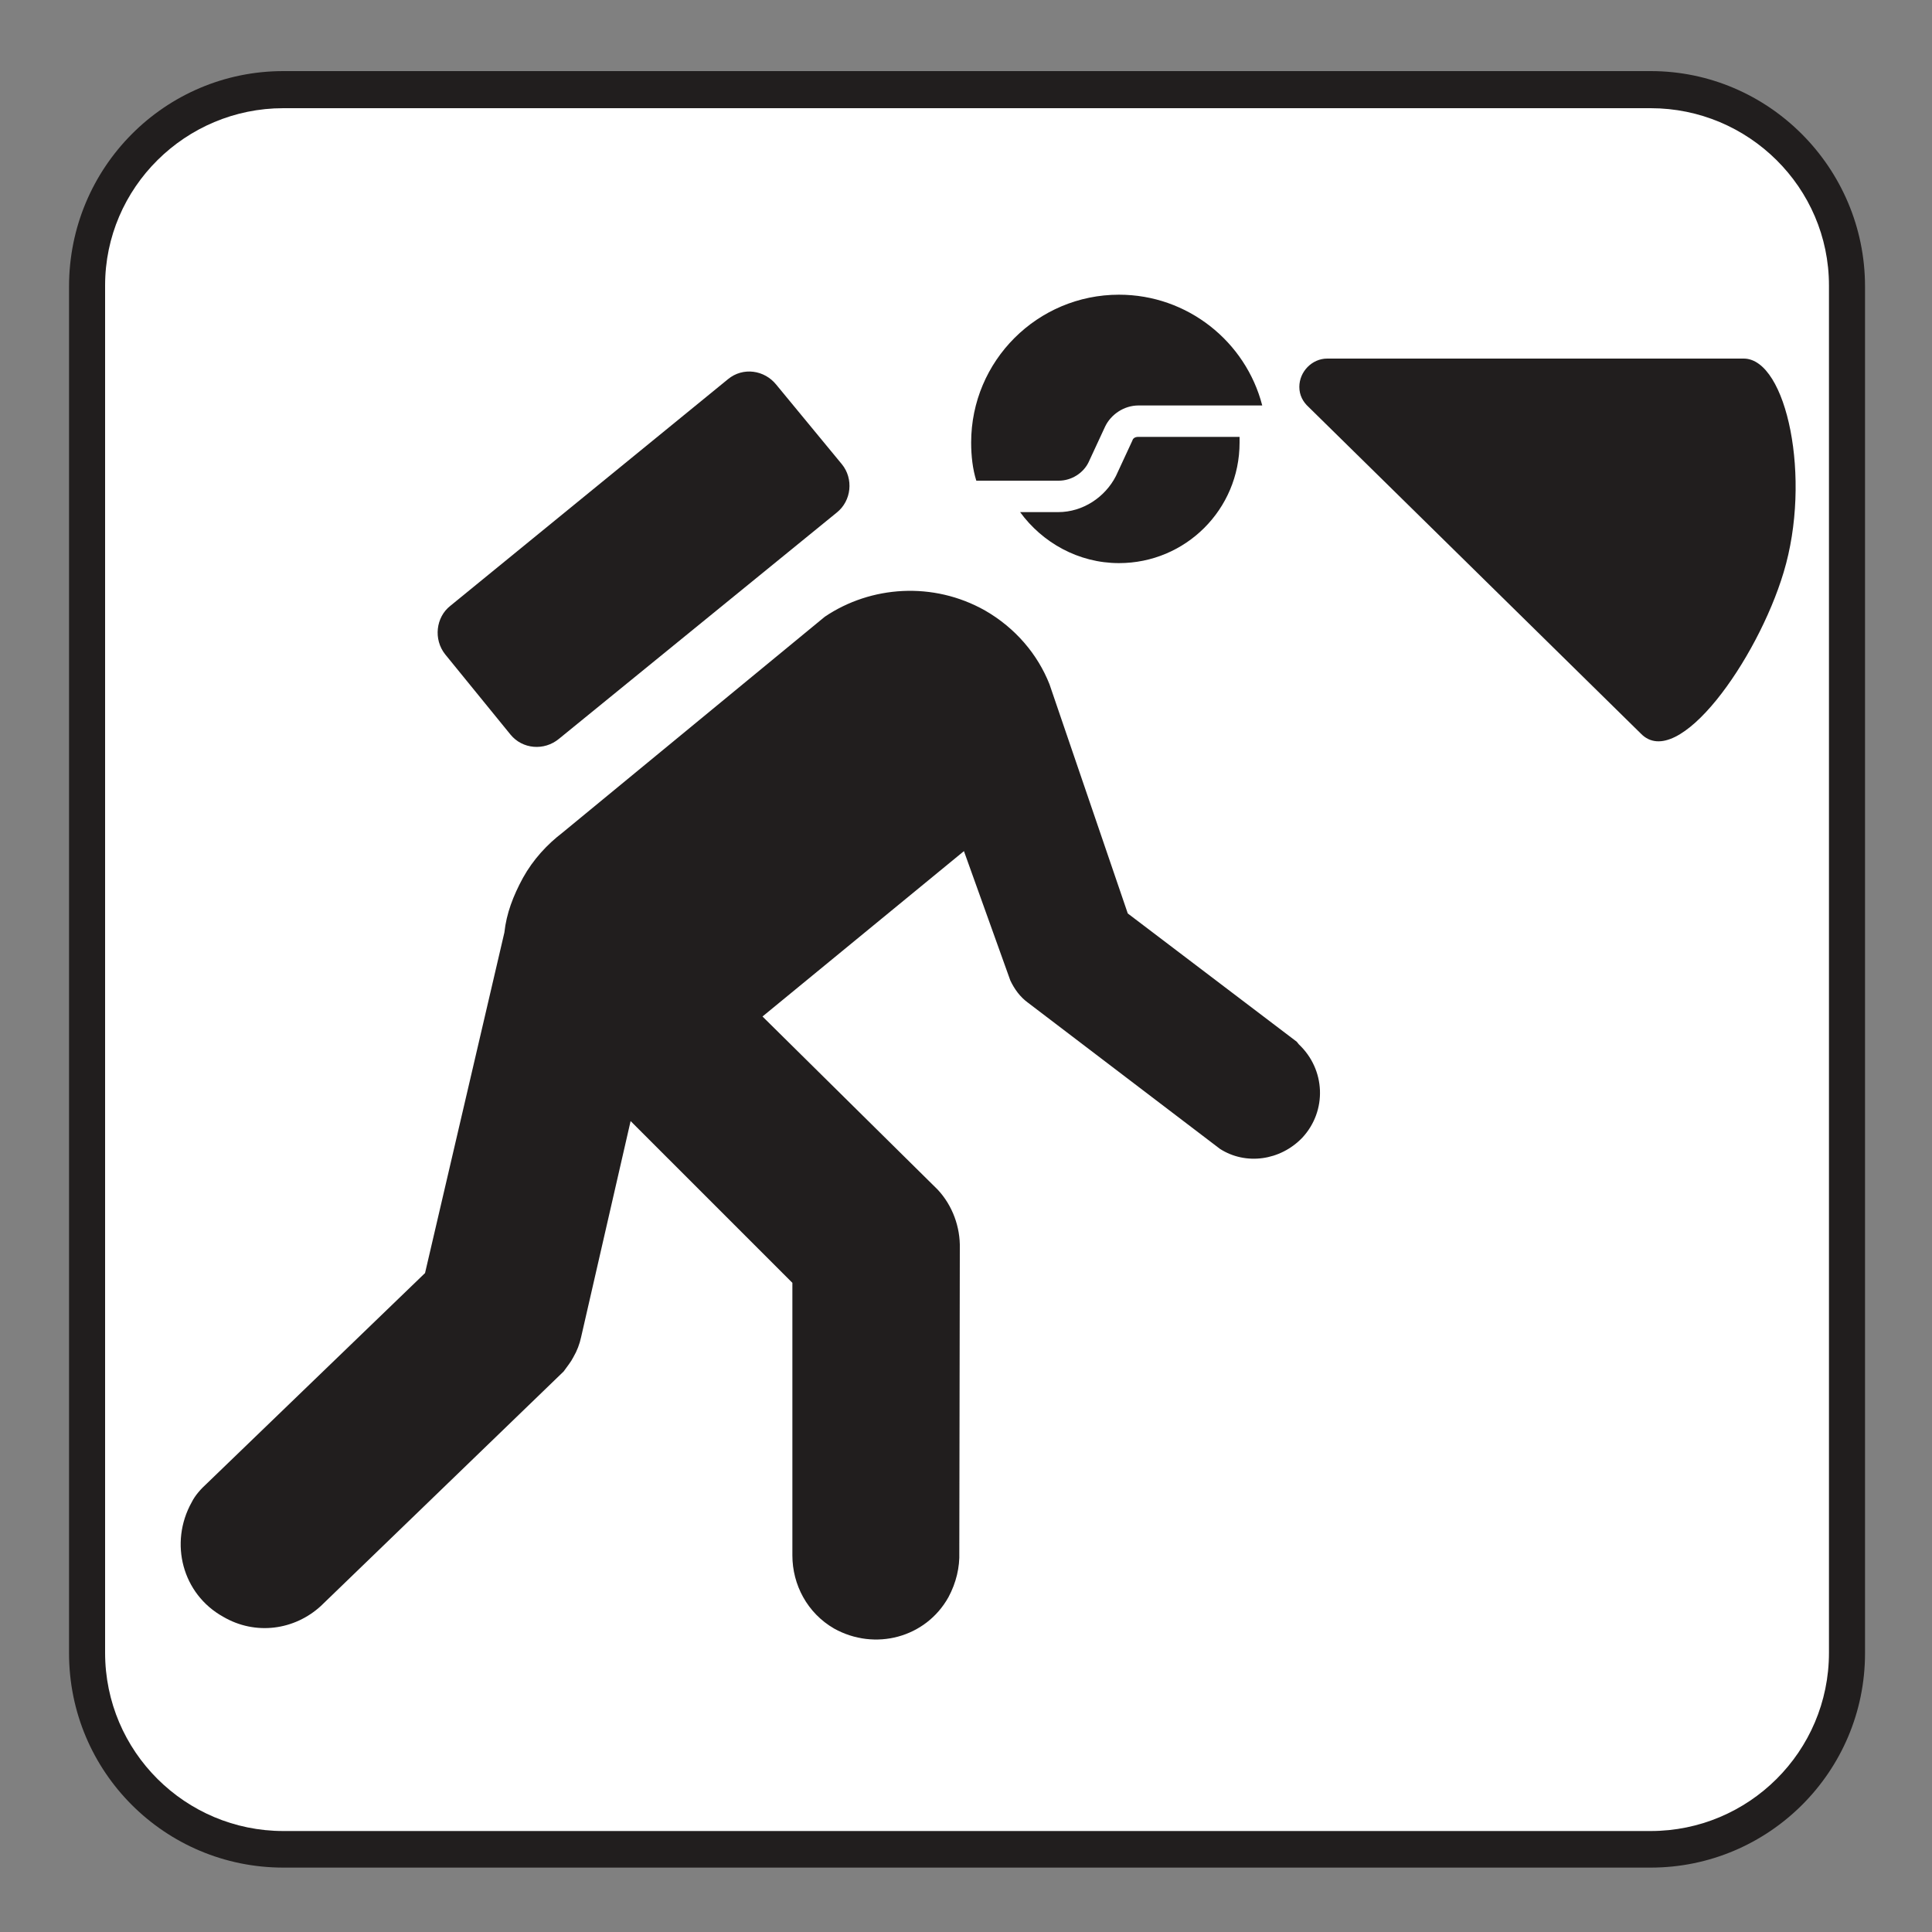 <?xml version="1.0" encoding="UTF-8" standalone="no"?>
<!-- Created with Inkscape (http://www.inkscape.org/) -->

<svg
   xmlns:dc="http://purl.org/dc/elements/1.1/"
   xmlns:cc="http://creativecommons.org/ns#"
   xmlns:rdf="http://www.w3.org/1999/02/22-rdf-syntax-ns#"
   xmlns:svg="http://www.w3.org/2000/svg"
   xmlns="http://www.w3.org/2000/svg"
   xmlns:sodipodi="http://sodipodi.sourceforge.net/DTD/sodipodi-0.dtd"
   xmlns:inkscape="http://www.inkscape.org/namespaces/inkscape"
   width="3.75mm"
   height="3.75mm"
   viewBox="0 0 3.75 3.75"
   version="1.1"
   id="svg13826"
   inkscape:version="0.92.1 r15371"
   sodipodi:docname="caving_light.svg">
  <rect x="0" y="0" width="3.75" height="3.75" fill="#808080" stroke="none"/>
  <defs
     id="defs13820" />
  <sodipodi:namedview
     id="base"
     pagecolor="#ffffff"
     bordercolor="#666666"
     borderopacity="1.0"
     inkscape:pageopacity="0.0"
     inkscape:pageshadow="2"
     inkscape:zoom="30.586462"
     inkscape:cx="6.9619327"
     inkscape:cy="6.5754939"
     inkscape:document-units="mm"
     inkscape:current-layer="layer1"
     showgrid="false"
     inkscape:window-width="742"
     inkscape:window-height="651"
     inkscape:window-x="560"
     inkscape:window-y="62"
     inkscape:window-maximized="0"
     showguides="true"
     inkscape:guide-bbox="true"
     gridtolerance="10"
     guidetolerance="2">
    <inkscape:grid
       type="xygrid"
       id="grid13828" />
    <sodipodi:guide
       position="0.13,3.848"
       orientation="1,0"
       id="guide20533"
       inkscape:locked="false" />
    <sodipodi:guide
       position="1.917,3.613"
       orientation="0,1"
       id="guide20535"
       inkscape:locked="false" />
  </sodipodi:namedview>
  <g
     inkscape:label="Layer 1"
     inkscape:groupmode="layer"
     id="layer1"
     transform="translate(0,-293.25)">
    <path
       inkscape:connector-curvature="0"
       id="path4557"
       d="m 3.204,296.875 c 0.229,0 0.416,-0.186 0.416,-0.416 v -2.653 c 0,-0.23 -0.187,-0.418 -0.416,-0.418 H 0.55 c -0.23,0 -0.416,0.187 -0.416,0.418 v 2.653 c 0,0.23 0.186,0.416 0.416,0.416 z m 0,0"
       style="fill:#211e1e;fill-opacity:1;fill-rule:nonzero;stroke:none;stroke-width:0.353" />
    <path
       inkscape:connector-curvature="0"
       id="path4559"
       d="m 0.55,293.46 c -0.19,0 -0.346,0.154 -0.346,0.344 v 2.654 c 0,0.192 0.156,0.346 0.346,0.346 H 3.204 c 0.19,0 0.346,-0.154 0.346,-0.346 v -2.654 c 0,-0.19 -0.156,-0.344 -0.346,-0.344 z m 0,0"
       style="fill:#ffffff;fill-opacity:1;fill-rule:nonzero;stroke:none;stroke-width:0.353" />
    <path
       inkscape:connector-curvature="0"
       id="path4561"
       d="m 2.406,294.109 c 0,0.13 -0.105,0.234 -0.234,0.234 -0.079,0 -0.149,-0.04 -0.192,-0.099 h 0.074 c 0.048,0 0.091,-0.029 0.112,-0.07 l 0.032,-0.069 c 0.001,-0.004 0.005,-0.007 0.011,-0.007 h 0.197 z m 0,0"
       style="fill:#211e1e;fill-opacity:1;fill-rule:nonzero;stroke:none;stroke-width:0.353" />
    <path
       inkscape:connector-curvature="0"
       id="path4563"
       d="m 2.45,294.037 c -0.032,-0.124 -0.145,-0.215 -0.278,-0.215 -0.158,0 -0.287,0.128 -0.287,0.287 0,0.026 0.003,0.052 0.01,0.074 h 0.16 c 0.025,0 0.048,-0.015 0.058,-0.036 l 0.032,-0.069 c 0.011,-0.023 0.036,-0.041 0.065,-0.041 z m 0,0"
       style="fill:#211e1e;fill-opacity:1;fill-rule:nonzero;stroke:none;stroke-width:0.353" />
    <path
       inkscape:connector-curvature="0"
       id="path4565"
       d="m 1.624,294.245 c 0.029,-0.023 0.033,-0.066 0.01,-0.094 l -0.127,-0.154 c -0.023,-0.029 -0.065,-0.035 -0.094,-0.011 L 0.874,294.426 c -0.028,0.022 -0.033,0.065 -0.01,0.094 l 0.127,0.156 c 0.023,0.028 0.065,0.032 0.094,0.008 z m 0,0"
       style="fill:#211e1e;fill-opacity:1;fill-rule:nonzero;stroke:none;stroke-width:0.353" />
    <path
       inkscape:connector-curvature="0"
       id="path4567"
       d="m 1.092,294.866 c -0.03,0.023 -0.057,0.052 -0.077,0.088 -0.019,0.035 -0.032,0.069 -0.036,0.106 l -0.154,0.661 -0.423,0.408 c -0.012,0.011 -0.023,0.023 -0.03,0.037 -0.044,0.079 -0.018,0.178 0.061,0.222 0.063,0.037 0.139,0.026 0.19,-0.021 l 0.471,-0.455 c 0.007,-0.01 0.014,-0.018 0.019,-0.028 0.007,-0.012 0.012,-0.025 0.015,-0.039 l 0.096,-0.419 0.314,0.314 v 0.529 c 0,0.057 0.029,0.112 0.081,0.142 0.079,0.044 0.178,0.018 0.222,-0.061 0.015,-0.028 0.022,-0.058 0.021,-0.087 l 0.001,-0.59 c 0.001,-0.041 -0.014,-0.083 -0.043,-0.114 l -0.34,-0.336 0.391,-0.321 0.09,0.251 c 0.008,0.017 0.019,0.032 0.034,0.043 l 0.373,0.284 c 0.05,0.032 0.117,0.023 0.16,-0.022 0.048,-0.052 0.045,-0.132 -0.007,-0.181 -0.001,-0.001 -0.003,-0.004 -0.004,-0.005 l -0.328,-0.249 -0.152,-0.445 c -0.023,-0.058 -0.066,-0.109 -0.125,-0.143 -0.101,-0.057 -0.222,-0.048 -0.311,0.012 z m 0,0"
       style="fill:#211e1e;fill-opacity:1;fill-rule:nonzero;stroke:none;stroke-width:0.353" />
    <path
       inkscape:connector-curvature="0"
       id="path4569"
       d="m 2.54,294.04 c -0.011,-0.01 -0.018,-0.023 -0.018,-0.039 0,-0.03 0.025,-0.055 0.054,-0.055 h 0.809 c 0.083,0.001 0.132,0.233 0.077,0.415 -0.051,0.17 -0.205,0.387 -0.277,0.313 z m 0,0"
       style="fill:#211e1e;fill-opacity:1;fill-rule:nonzero;stroke:none;stroke-width:0.353" />
  </g>
</svg>
